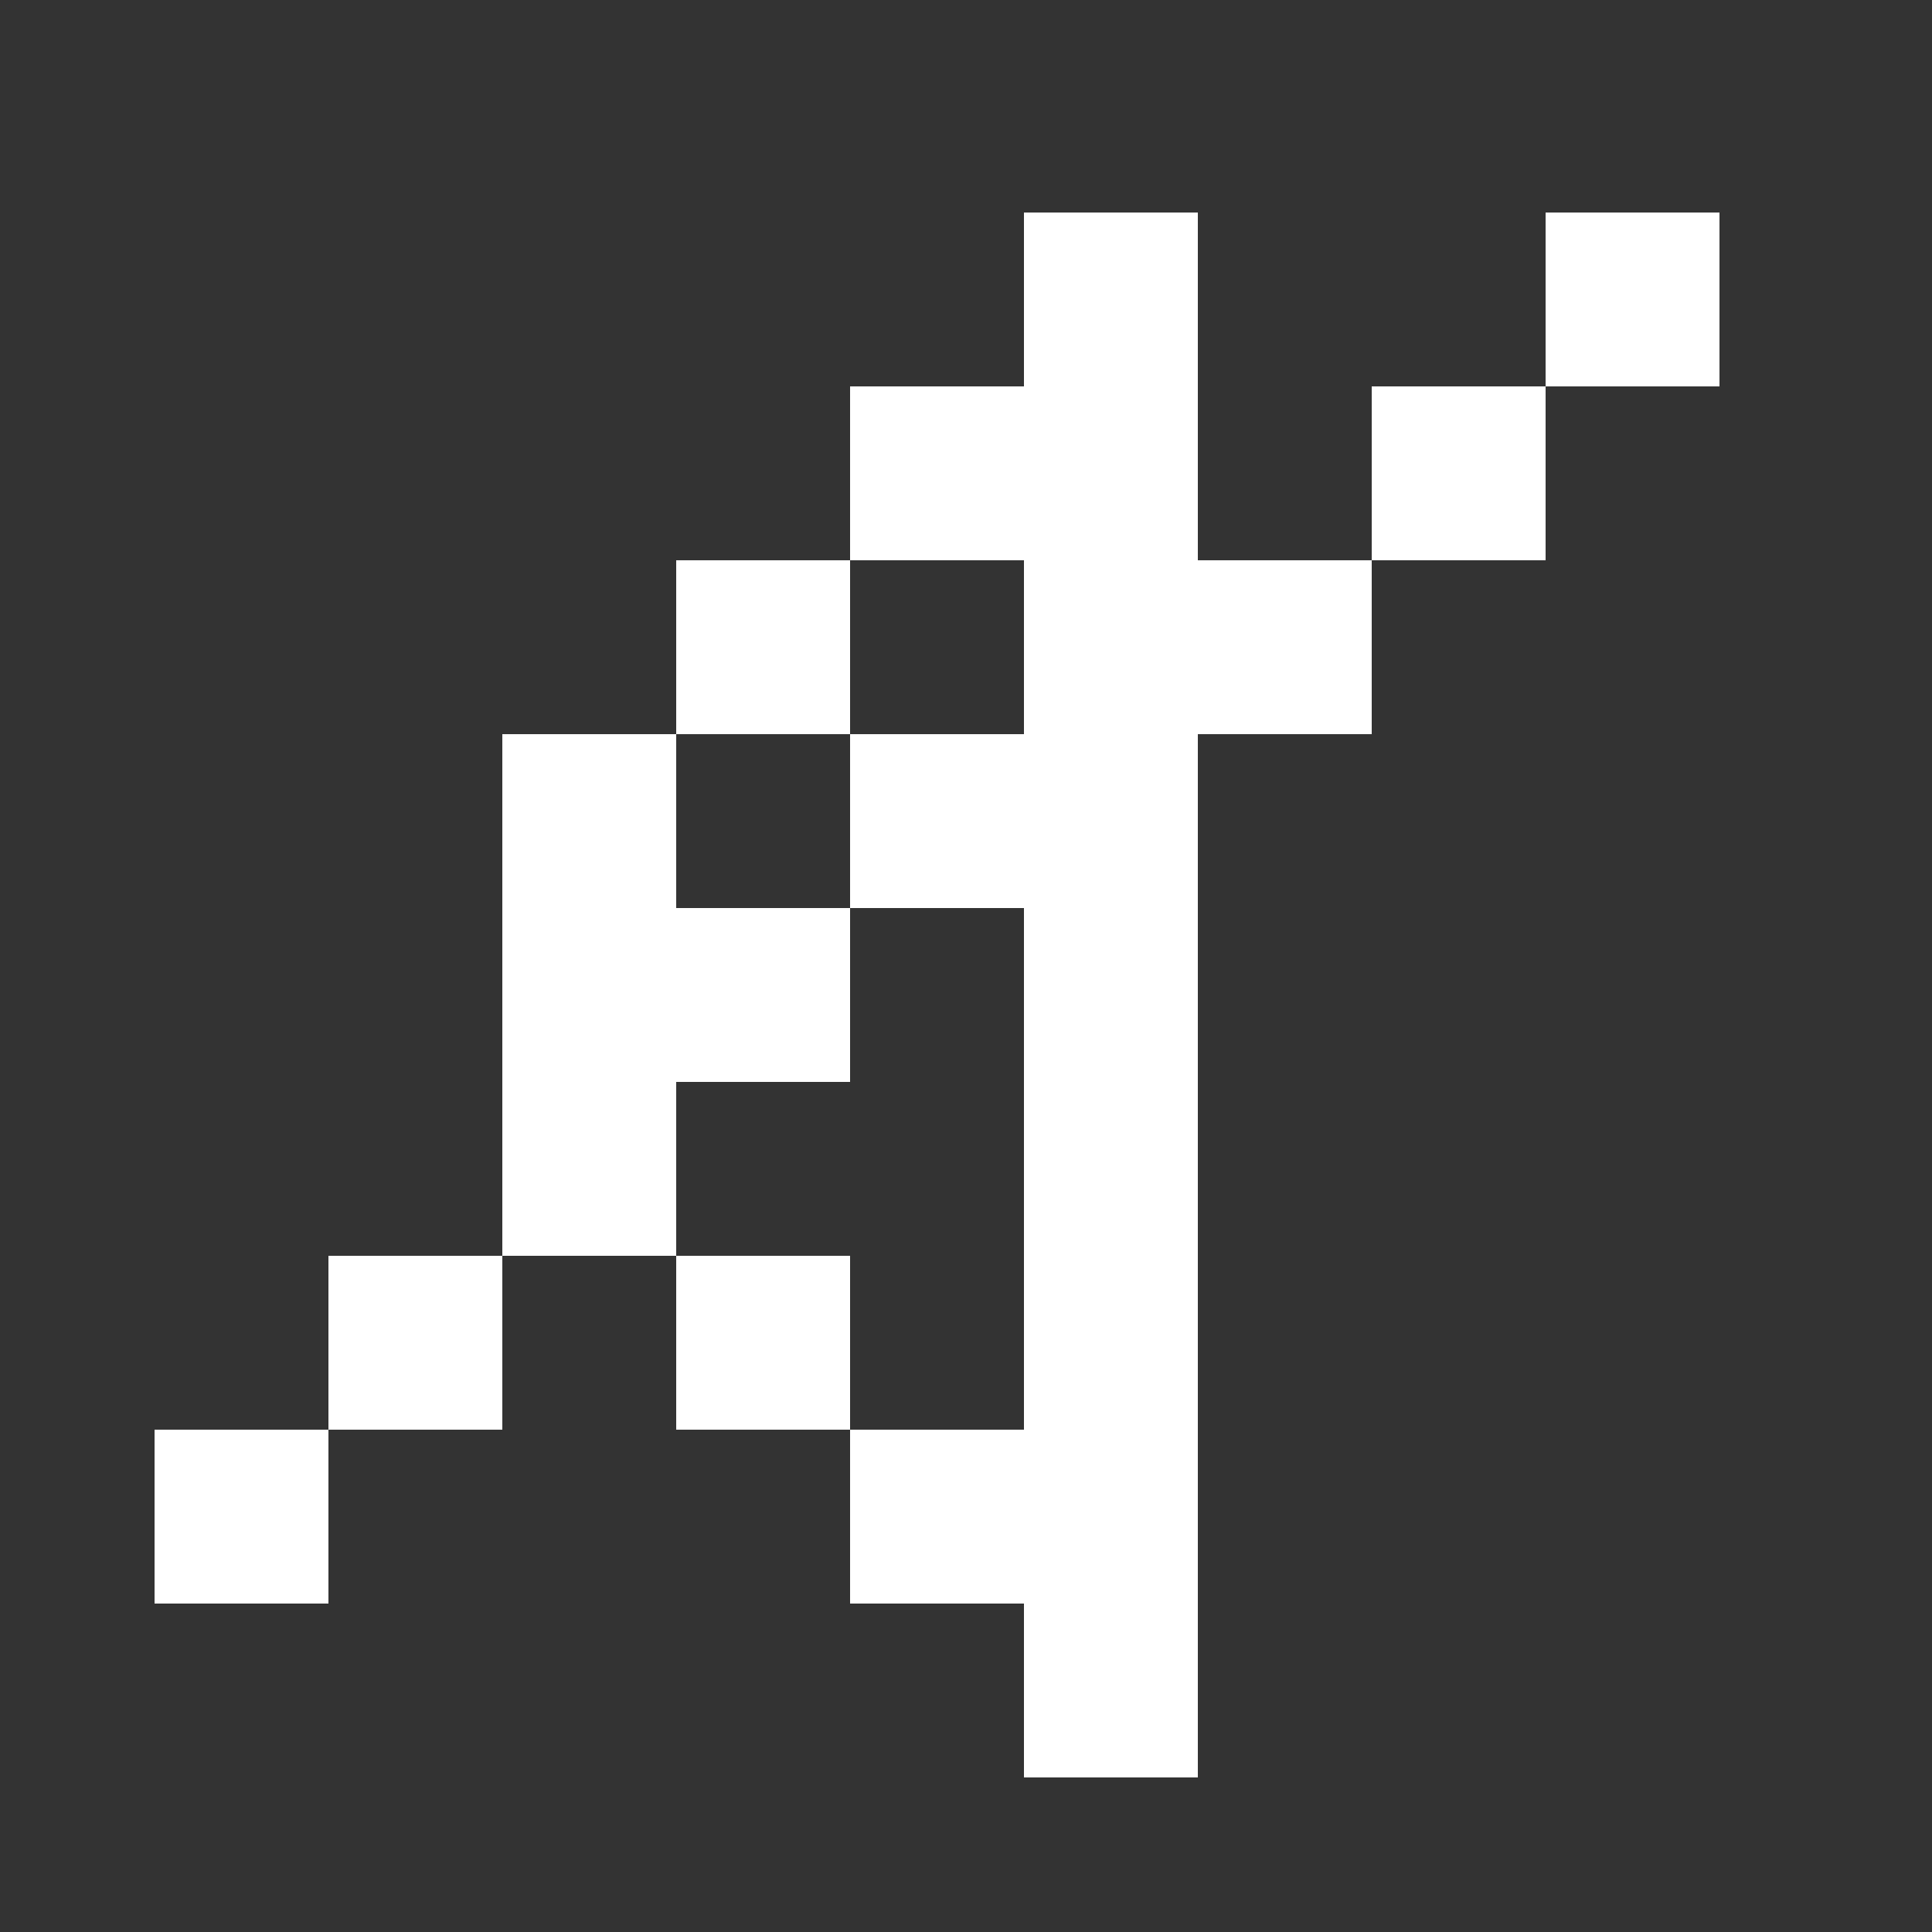<svg xmlns="http://www.w3.org/2000/svg" xmlns:xlink="http://www.w3.org/1999/xlink" version="1.1" x="0px" y="0px" viewBox="0 0 100 100" enable-background="new 0 0 100 100" xml:space="preserve" fill="#fff"><rect x="0" y="0" width="100" height="100" fill="#333333" stroke="none"/><g><rect x="35" y="65" width="9" height="9" /><polygon points="62,20 62,11 53,11 53,20 44,20 44,29 53,29 53,38 44,38 44,47 53,47 53,56 53,65 53,74 44,74 44,83 53,83 53,92    62,92 62,83 62,74 62,65 62,56 62,47 62,38 71,38 71,29 62,29  "/><rect x="80" y="11" width="9" height="9"/><rect x="71" y="20" width="9" height="9"/><polygon points="44,56 44,47 35,47 35,38 26,38 26,47 26,56 26,65 35,65 35,56  "/><rect x="17" y="65" width="9" height="9"/><rect x="8" y="74" width="9" height="9"/><rect x="35" y="29" width="9" height="9"/></g></svg>